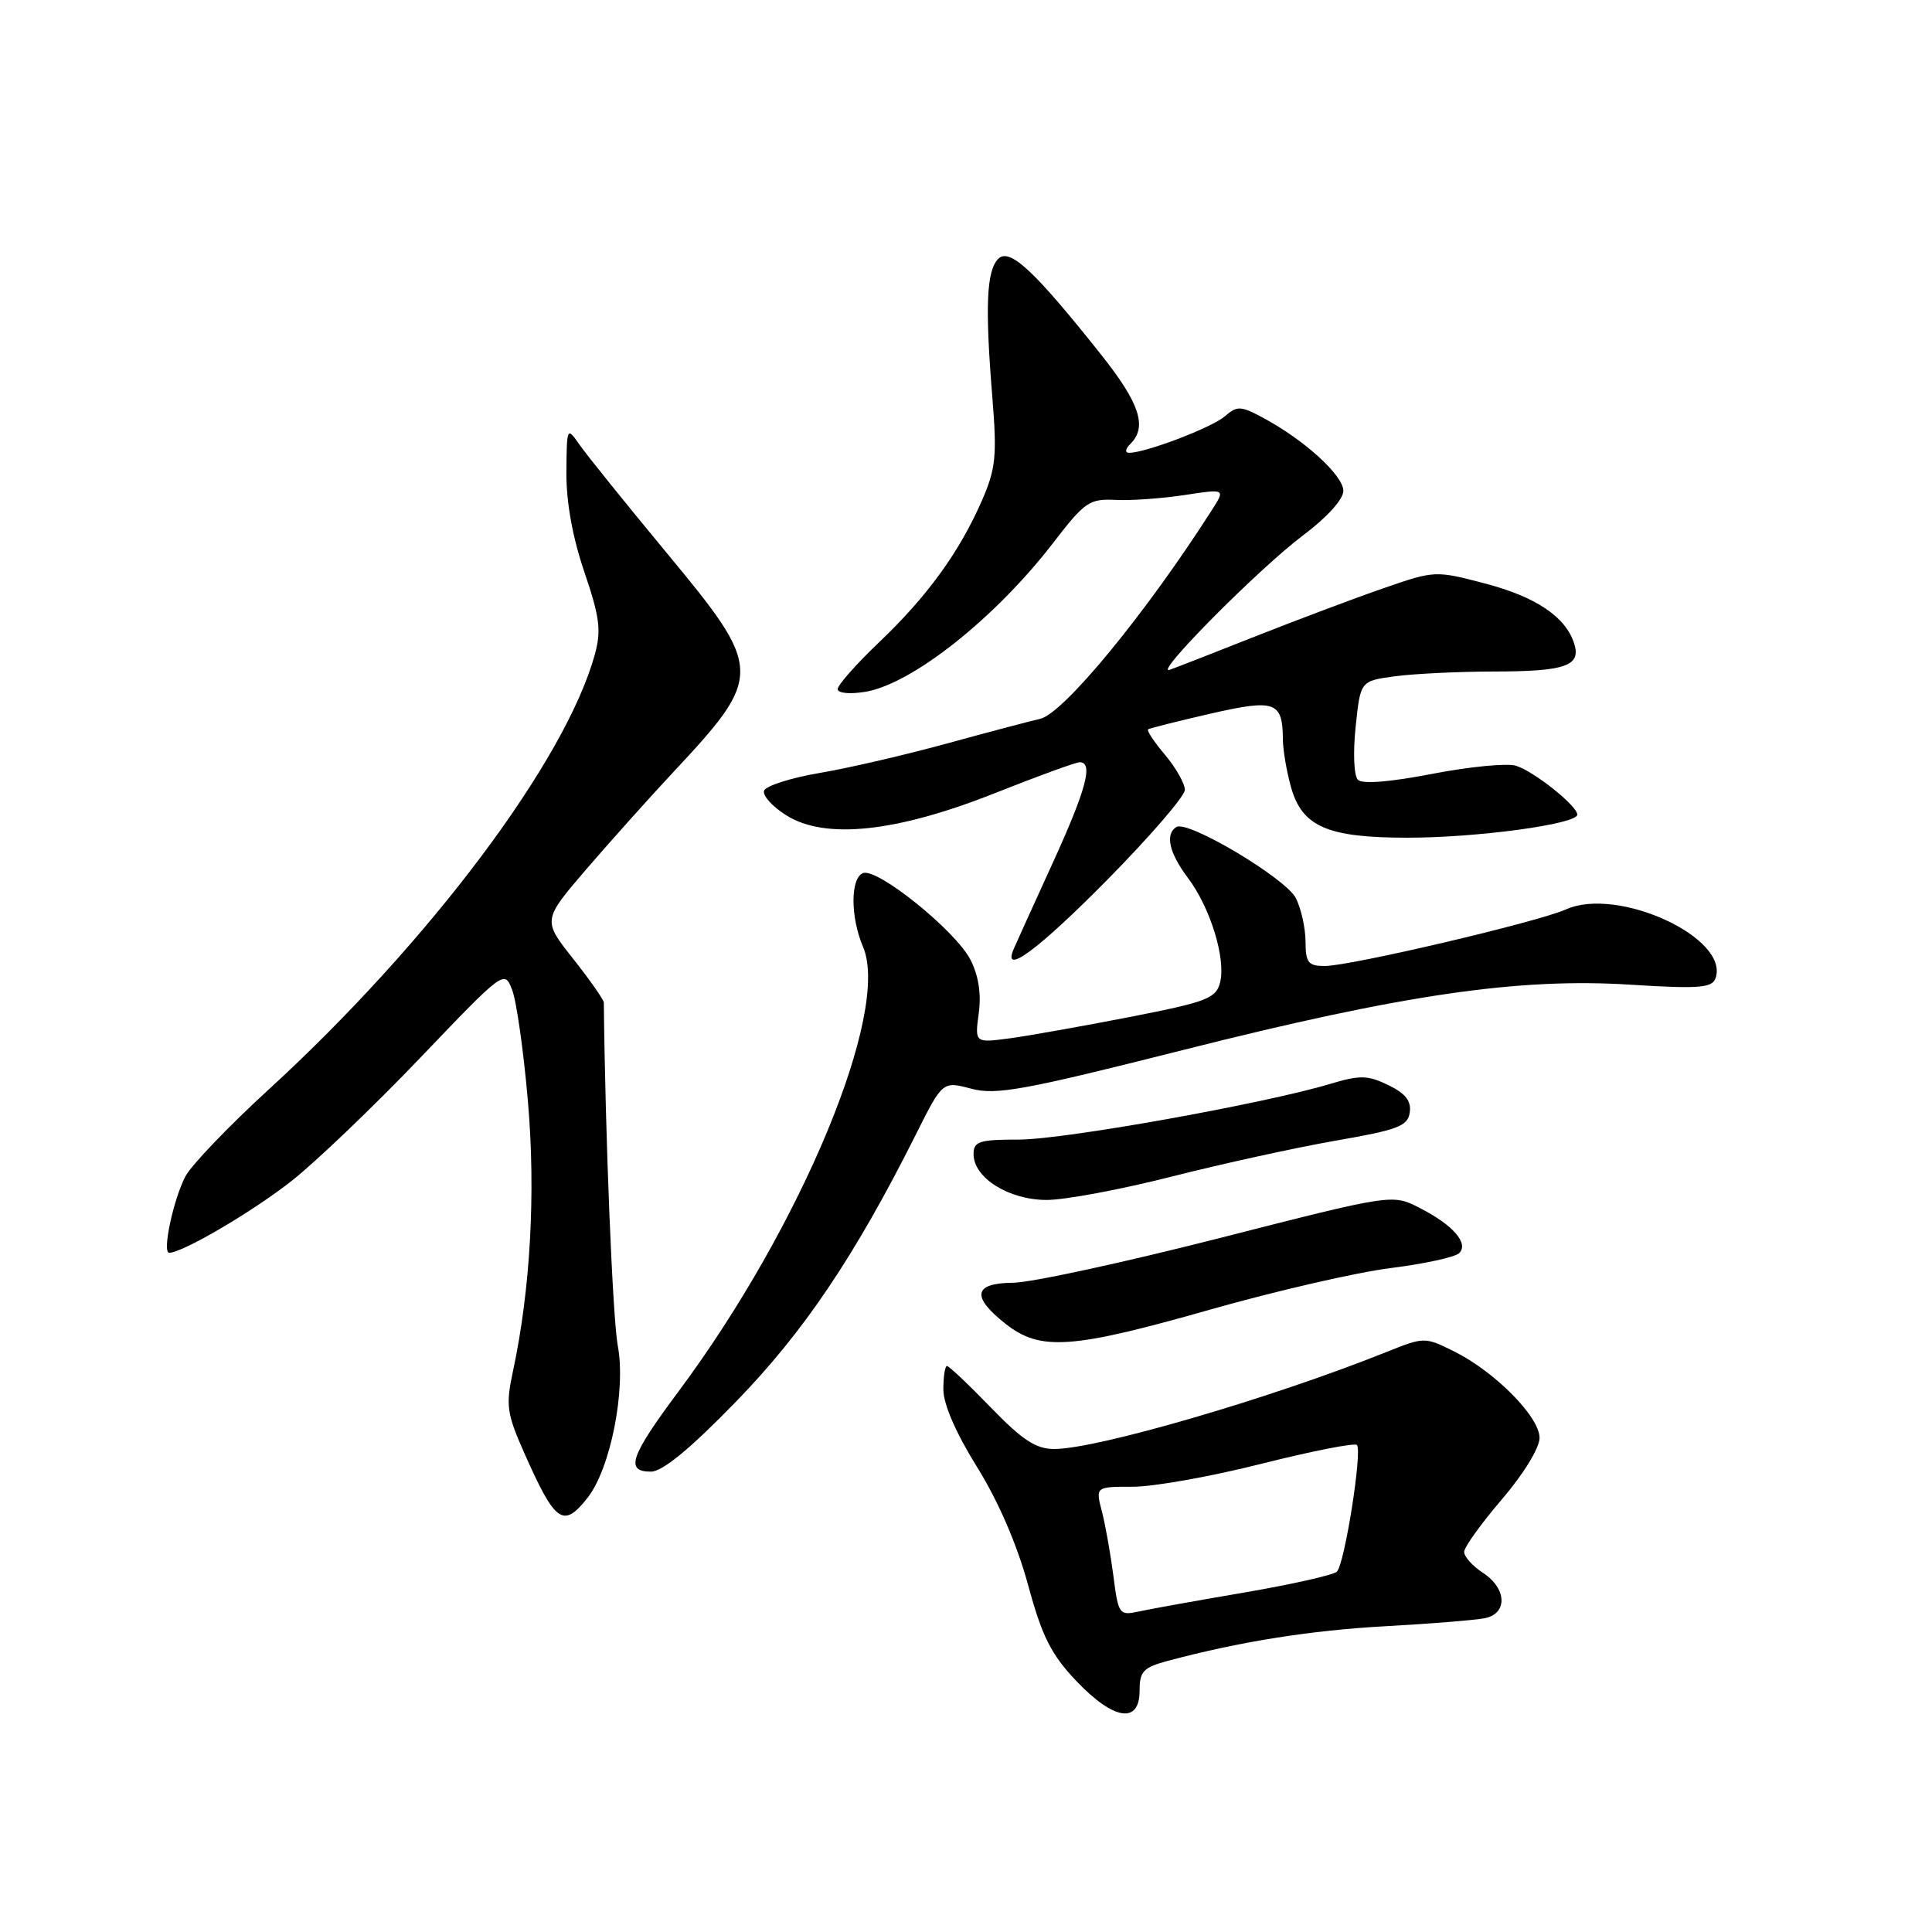 <?xml version="1.0" encoding="UTF-8" standalone="no"?>
<!DOCTYPE svg PUBLIC "-//W3C//DTD SVG 1.1//EN" "http://www.w3.org/Graphics/SVG/1.1/DTD/svg11.dtd" >
<svg xmlns="http://www.w3.org/2000/svg" xmlns:xlink="http://www.w3.org/1999/xlink" version="1.1" viewBox="0 0 256 256">
 <g >
 <path fill="currentColor"
d=" M 151.00 224.04 C 151.00 221.46 151.49 220.95 154.75 220.07 C 164.29 217.52 173.63 216.03 183.63 215.48 C 189.61 215.15 195.51 214.67 196.75 214.42 C 199.80 213.80 199.66 210.48 196.50 208.41 C 195.12 207.51 194.00 206.26 194.01 205.63 C 194.01 205.01 196.26 201.88 199.01 198.67 C 201.87 195.33 204.00 191.85 204.00 190.53 C 204.00 187.73 198.07 181.74 192.64 179.05 C 188.78 177.14 188.71 177.14 183.63 179.18 C 168.43 185.27 145.36 192.00 139.70 192.00 C 137.27 192.00 135.48 190.83 131.29 186.50 C 128.36 183.47 125.74 181.00 125.48 181.00 C 125.22 181.00 125.00 182.40 125.00 184.11 C 125.00 186.06 126.67 189.90 129.46 194.38 C 132.27 198.89 134.76 204.65 136.21 209.96 C 138.07 216.82 139.26 219.19 142.58 222.70 C 147.55 227.94 151.00 228.49 151.00 224.04 Z  M 77.86 198.46 C 80.89 194.60 82.96 184.17 81.86 178.32 C 81.18 174.69 80.20 150.70 80.01 132.84 C 80.00 132.48 78.18 129.87 75.95 127.05 C 71.90 121.93 71.90 121.93 77.66 115.21 C 80.84 111.52 85.96 105.80 89.04 102.50 C 101.22 89.47 101.21 88.79 88.32 73.24 C 82.92 66.72 77.74 60.29 76.80 58.94 C 75.12 56.53 75.10 56.56 75.05 62.57 C 75.02 66.50 75.86 71.18 77.43 75.79 C 79.47 81.79 79.69 83.54 78.82 86.72 C 74.94 100.80 56.94 124.81 35.61 144.36 C 30.29 149.23 25.32 154.42 24.56 155.89 C 22.95 158.99 21.47 166.00 22.42 166.00 C 24.19 166.00 33.57 160.49 38.70 156.43 C 41.89 153.91 49.53 146.60 55.67 140.18 C 66.82 128.52 66.84 128.50 67.87 131.19 C 68.44 132.68 69.38 139.29 69.95 145.90 C 71.00 158.02 70.29 170.87 67.97 181.69 C 67.00 186.23 67.14 187.27 69.47 192.53 C 73.58 201.81 74.63 202.56 77.86 198.46 Z  M 97.50 185.75 C 106.50 176.50 113.27 166.44 121.33 150.38 C 124.90 143.25 124.90 143.25 128.70 144.26 C 132.00 145.13 135.66 144.46 156.69 139.15 C 185.89 131.77 201.22 129.53 216.11 130.48 C 224.94 131.04 226.82 130.90 227.29 129.69 C 229.34 124.34 214.42 117.41 207.50 120.50 C 203.74 122.18 178.94 128.00 175.53 128.00 C 173.35 128.00 173.00 127.56 172.99 124.75 C 172.98 122.96 172.40 120.38 171.71 119.01 C 170.38 116.38 157.39 108.64 155.88 109.58 C 154.35 110.52 154.92 113.03 157.40 116.32 C 160.37 120.25 162.46 127.03 161.67 130.17 C 161.14 132.29 159.95 132.75 149.79 134.74 C 143.58 135.95 136.40 137.23 133.83 137.58 C 129.16 138.20 129.16 138.20 129.69 134.26 C 130.04 131.67 129.66 129.25 128.58 127.15 C 126.59 123.30 116.25 114.97 114.36 115.69 C 112.67 116.34 112.67 121.51 114.36 125.47 C 118.01 134.03 106.21 162.47 89.94 184.33 C 83.49 192.99 82.80 195.00 86.25 195.00 C 87.77 195.00 91.41 192.02 97.50 185.75 Z  M 160.35 173.53 C 169.01 171.07 179.75 168.59 184.24 168.03 C 188.72 167.47 192.83 166.57 193.35 166.05 C 194.66 164.74 192.52 162.30 188.06 160.03 C 184.48 158.21 184.48 158.21 161.49 164.08 C 148.85 167.30 136.59 169.96 134.25 169.97 C 128.99 170.01 128.66 171.80 133.25 175.42 C 137.85 179.04 141.97 178.76 160.35 173.53 Z  M 155.31 155.89 C 162.01 154.19 171.78 152.05 177.00 151.14 C 185.25 149.71 186.54 149.22 186.80 147.40 C 187.02 145.88 186.23 144.88 183.96 143.78 C 181.23 142.46 180.20 142.44 176.30 143.61 C 167.56 146.24 140.98 151.00 135.03 151.00 C 129.74 151.00 129.00 151.24 129.00 152.93 C 129.00 156.07 133.68 159.00 138.69 159.00 C 141.13 159.00 148.60 157.60 155.31 155.89 Z  M 146.72 116.58 C 152.37 110.85 157.00 105.49 157.00 104.66 C 157.00 103.83 155.82 101.75 154.38 100.03 C 152.93 98.32 151.92 96.79 152.13 96.64 C 152.33 96.50 156.04 95.56 160.37 94.57 C 168.99 92.60 169.95 92.94 169.99 98.00 C 170.00 99.38 170.48 102.19 171.05 104.25 C 172.52 109.54 175.86 111.00 186.51 111.00 C 195.74 111.00 209.00 109.20 209.00 107.94 C 209.00 106.79 203.30 102.23 200.89 101.47 C 199.73 101.10 194.75 101.58 189.83 102.53 C 184.23 103.62 180.52 103.92 179.93 103.33 C 179.40 102.80 179.27 99.72 179.63 96.31 C 180.26 90.24 180.26 90.24 184.77 89.62 C 187.25 89.28 193.15 88.99 197.89 88.98 C 207.43 88.97 209.53 88.24 208.59 85.28 C 207.46 81.74 203.54 79.09 196.79 77.32 C 190.20 75.59 190.11 75.59 183.33 77.94 C 179.57 79.24 172.00 82.09 166.50 84.26 C 161.00 86.44 155.82 88.46 155.00 88.75 C 152.68 89.57 166.86 75.28 172.75 70.87 C 175.85 68.54 178.00 66.16 178.00 65.04 C 178.00 63.01 172.88 58.33 167.44 55.40 C 164.40 53.76 163.94 53.74 162.30 55.16 C 160.59 56.65 151.80 60.00 149.62 60.00 C 149.03 60.00 149.10 59.50 149.80 58.80 C 152.05 56.55 151.01 53.41 145.87 46.95 C 137.05 35.85 133.78 32.80 132.28 34.29 C 130.72 35.86 130.51 40.55 131.48 52.50 C 132.12 60.42 131.96 62.07 130.12 66.30 C 127.16 73.10 122.90 78.99 116.52 85.07 C 113.48 87.97 111.00 90.77 111.00 91.30 C 111.00 91.85 112.57 92.01 114.64 91.67 C 120.82 90.67 131.88 81.91 139.56 71.92 C 143.73 66.50 144.36 66.07 147.79 66.24 C 149.83 66.35 153.95 66.05 156.94 65.60 C 162.39 64.76 162.39 64.76 160.55 67.63 C 151.81 81.31 140.90 94.57 137.82 95.25 C 136.54 95.54 131.00 97.00 125.50 98.51 C 120.00 100.02 112.38 101.79 108.56 102.43 C 104.75 103.08 101.45 104.14 101.24 104.78 C 101.03 105.42 102.35 106.88 104.18 108.03 C 109.34 111.28 118.77 110.28 131.82 105.10 C 137.50 102.84 142.56 101.00 143.07 101.00 C 144.91 101.00 143.92 104.66 139.42 114.50 C 136.91 120.00 134.61 125.06 134.32 125.75 C 132.75 129.41 137.58 125.84 146.72 116.58 Z  M 147.53 208.81 C 147.15 205.89 146.47 202.04 146.00 200.25 C 145.16 197.00 145.16 197.00 150.14 197.00 C 152.88 197.00 160.55 195.63 167.18 193.95 C 173.81 192.28 179.49 191.16 179.80 191.47 C 180.54 192.21 178.18 207.22 177.15 208.25 C 176.71 208.69 171.21 209.93 164.92 211.01 C 158.64 212.08 152.31 213.22 150.85 213.54 C 148.31 214.09 148.18 213.91 147.53 208.81 Z "/>
</g>
</svg>